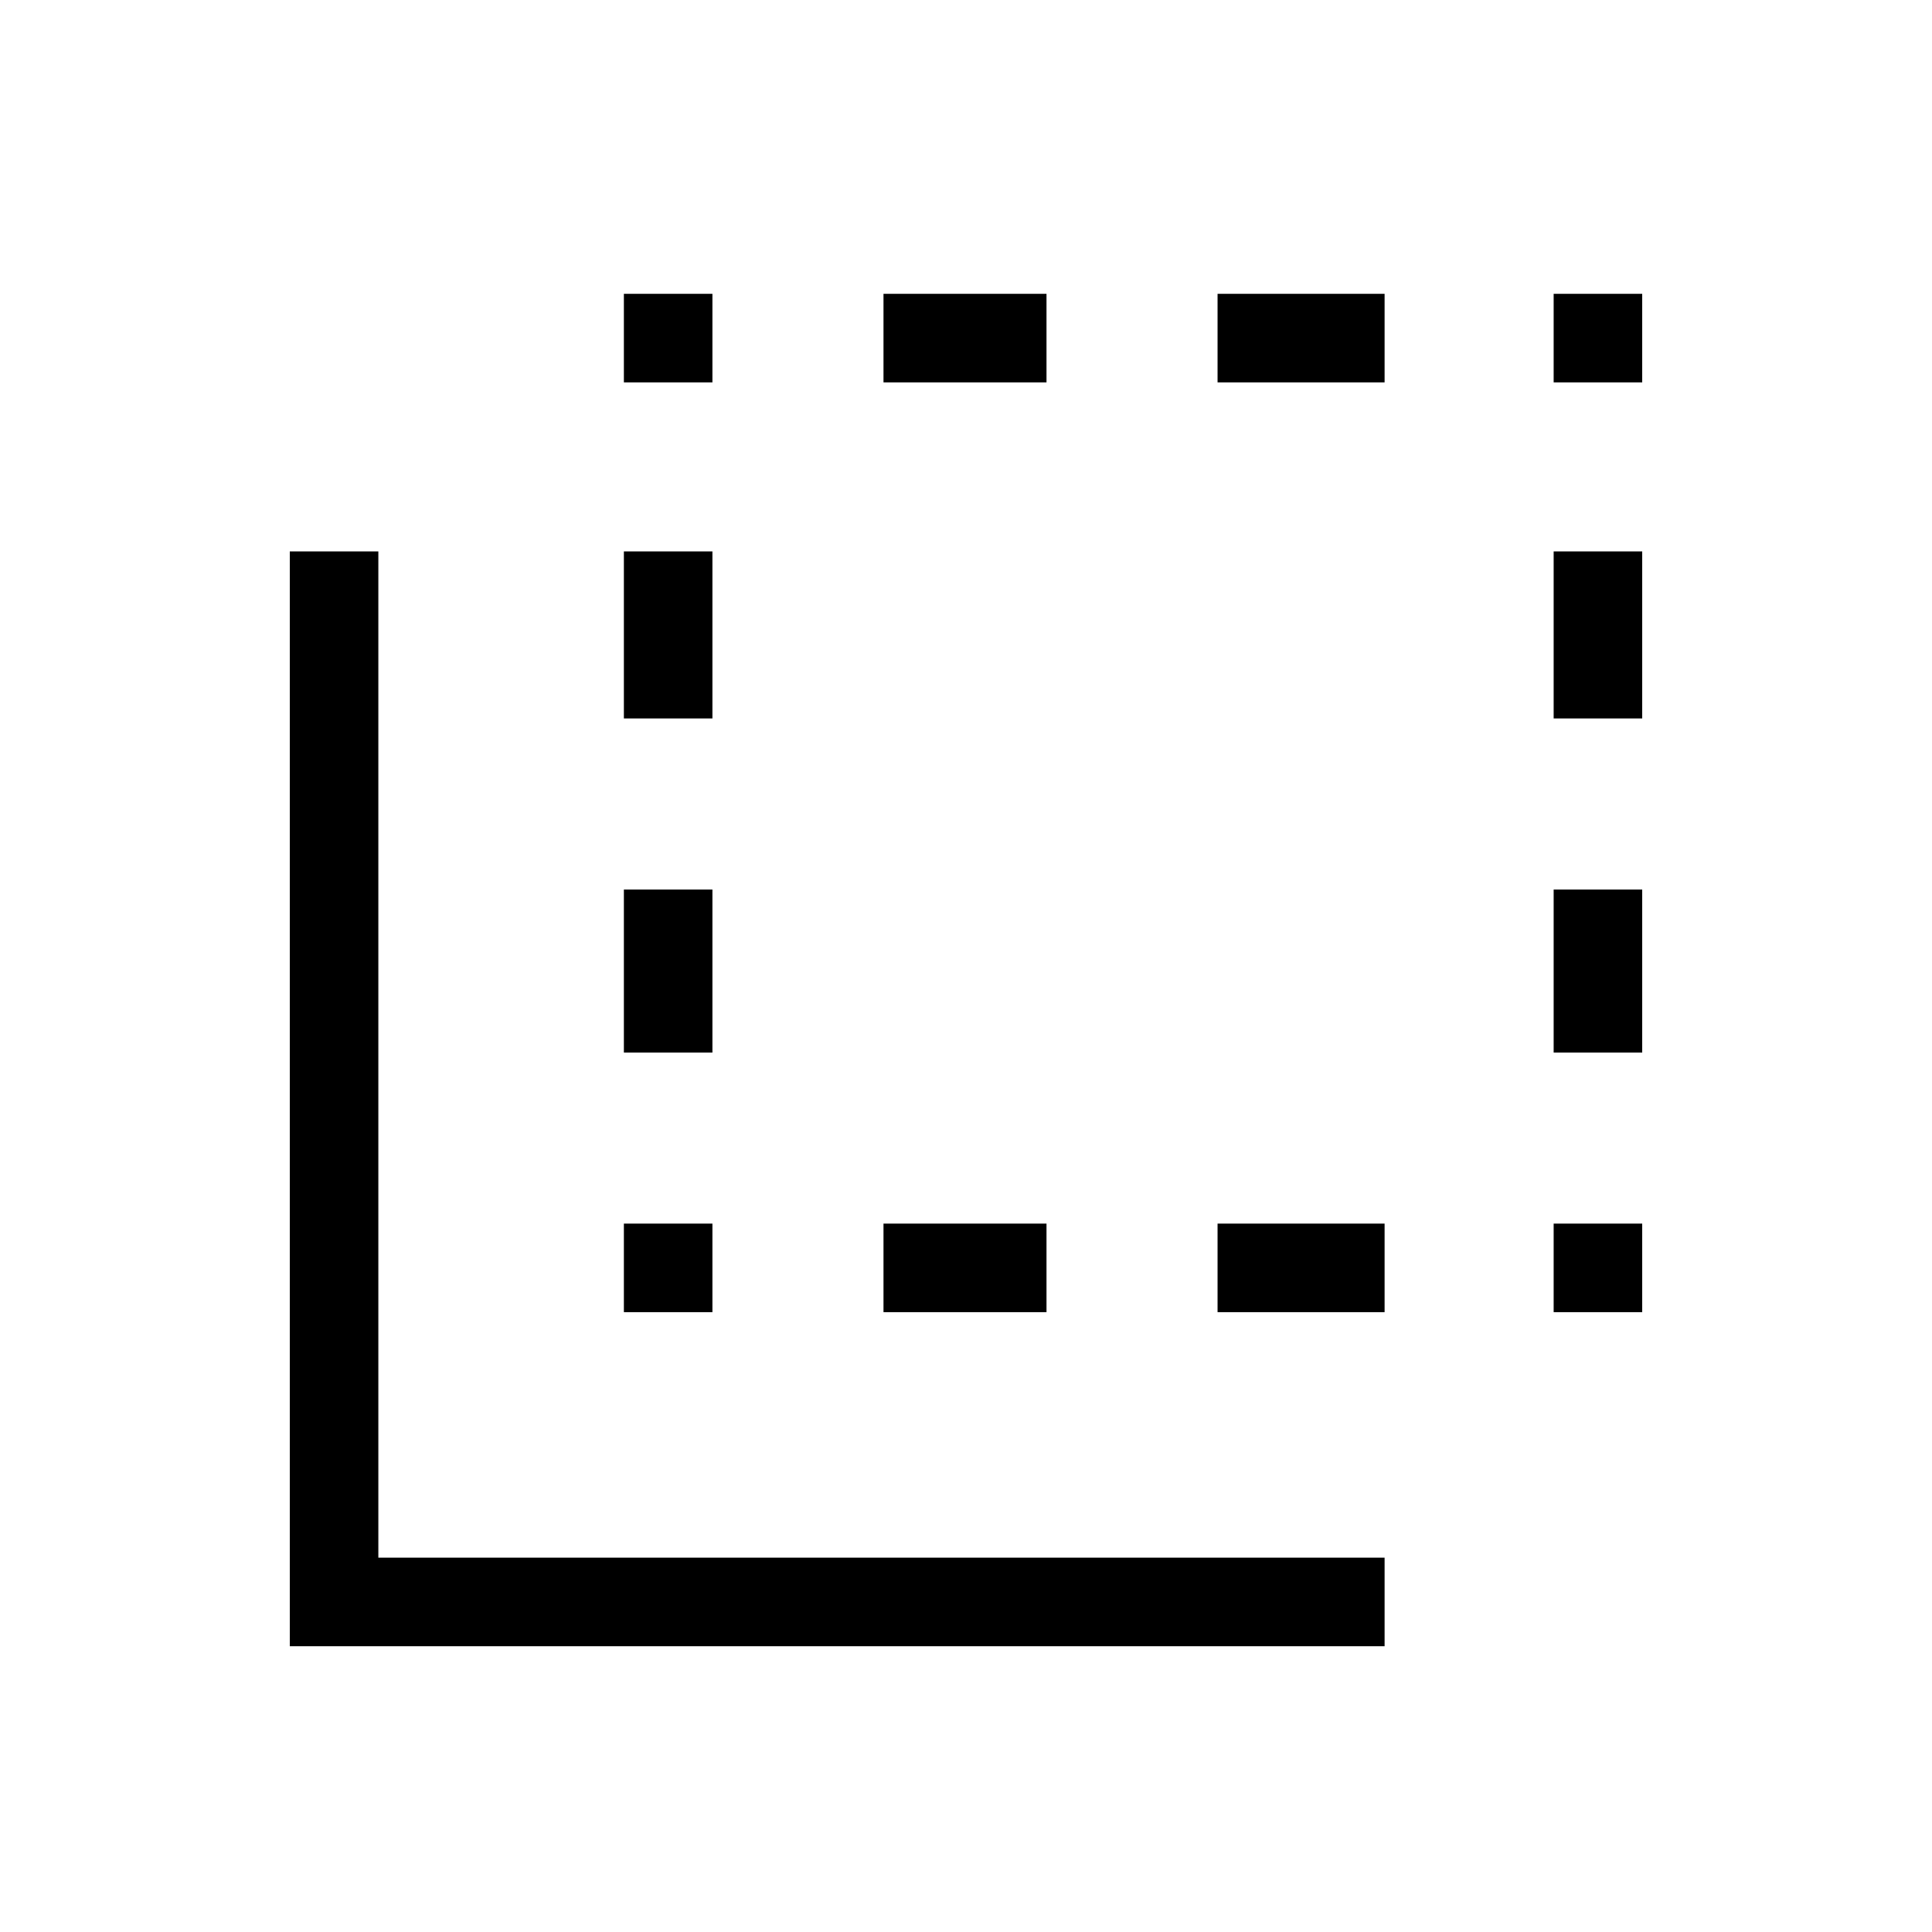 <svg xmlns="http://www.w3.org/2000/svg" height="48" width="48"><path d="M15.5 17.85V13.7h2.2v4.15Zm0 8.3V22.1h2.2v4.05Zm0-16.65V7.3h2.2v2.2Zm6.45 23.1v-2.2H26v2.2ZM38.6 9.5V7.3h2.2v2.2Zm-16.65 0V7.3H26v2.2ZM15.5 32.6v-2.2h2.2v2.2Zm23.1-6.45V22.1h2.2v4.05Zm0-8.3V13.7h2.2v4.15Zm0 14.75v-2.2h2.2v2.2ZM7.2 40.9V13.7h2.2v25h25v2.2ZM30.25 9.5V7.3h4.15v2.2Zm0 23.1v-2.2h4.15v2.2Z"/></svg>
